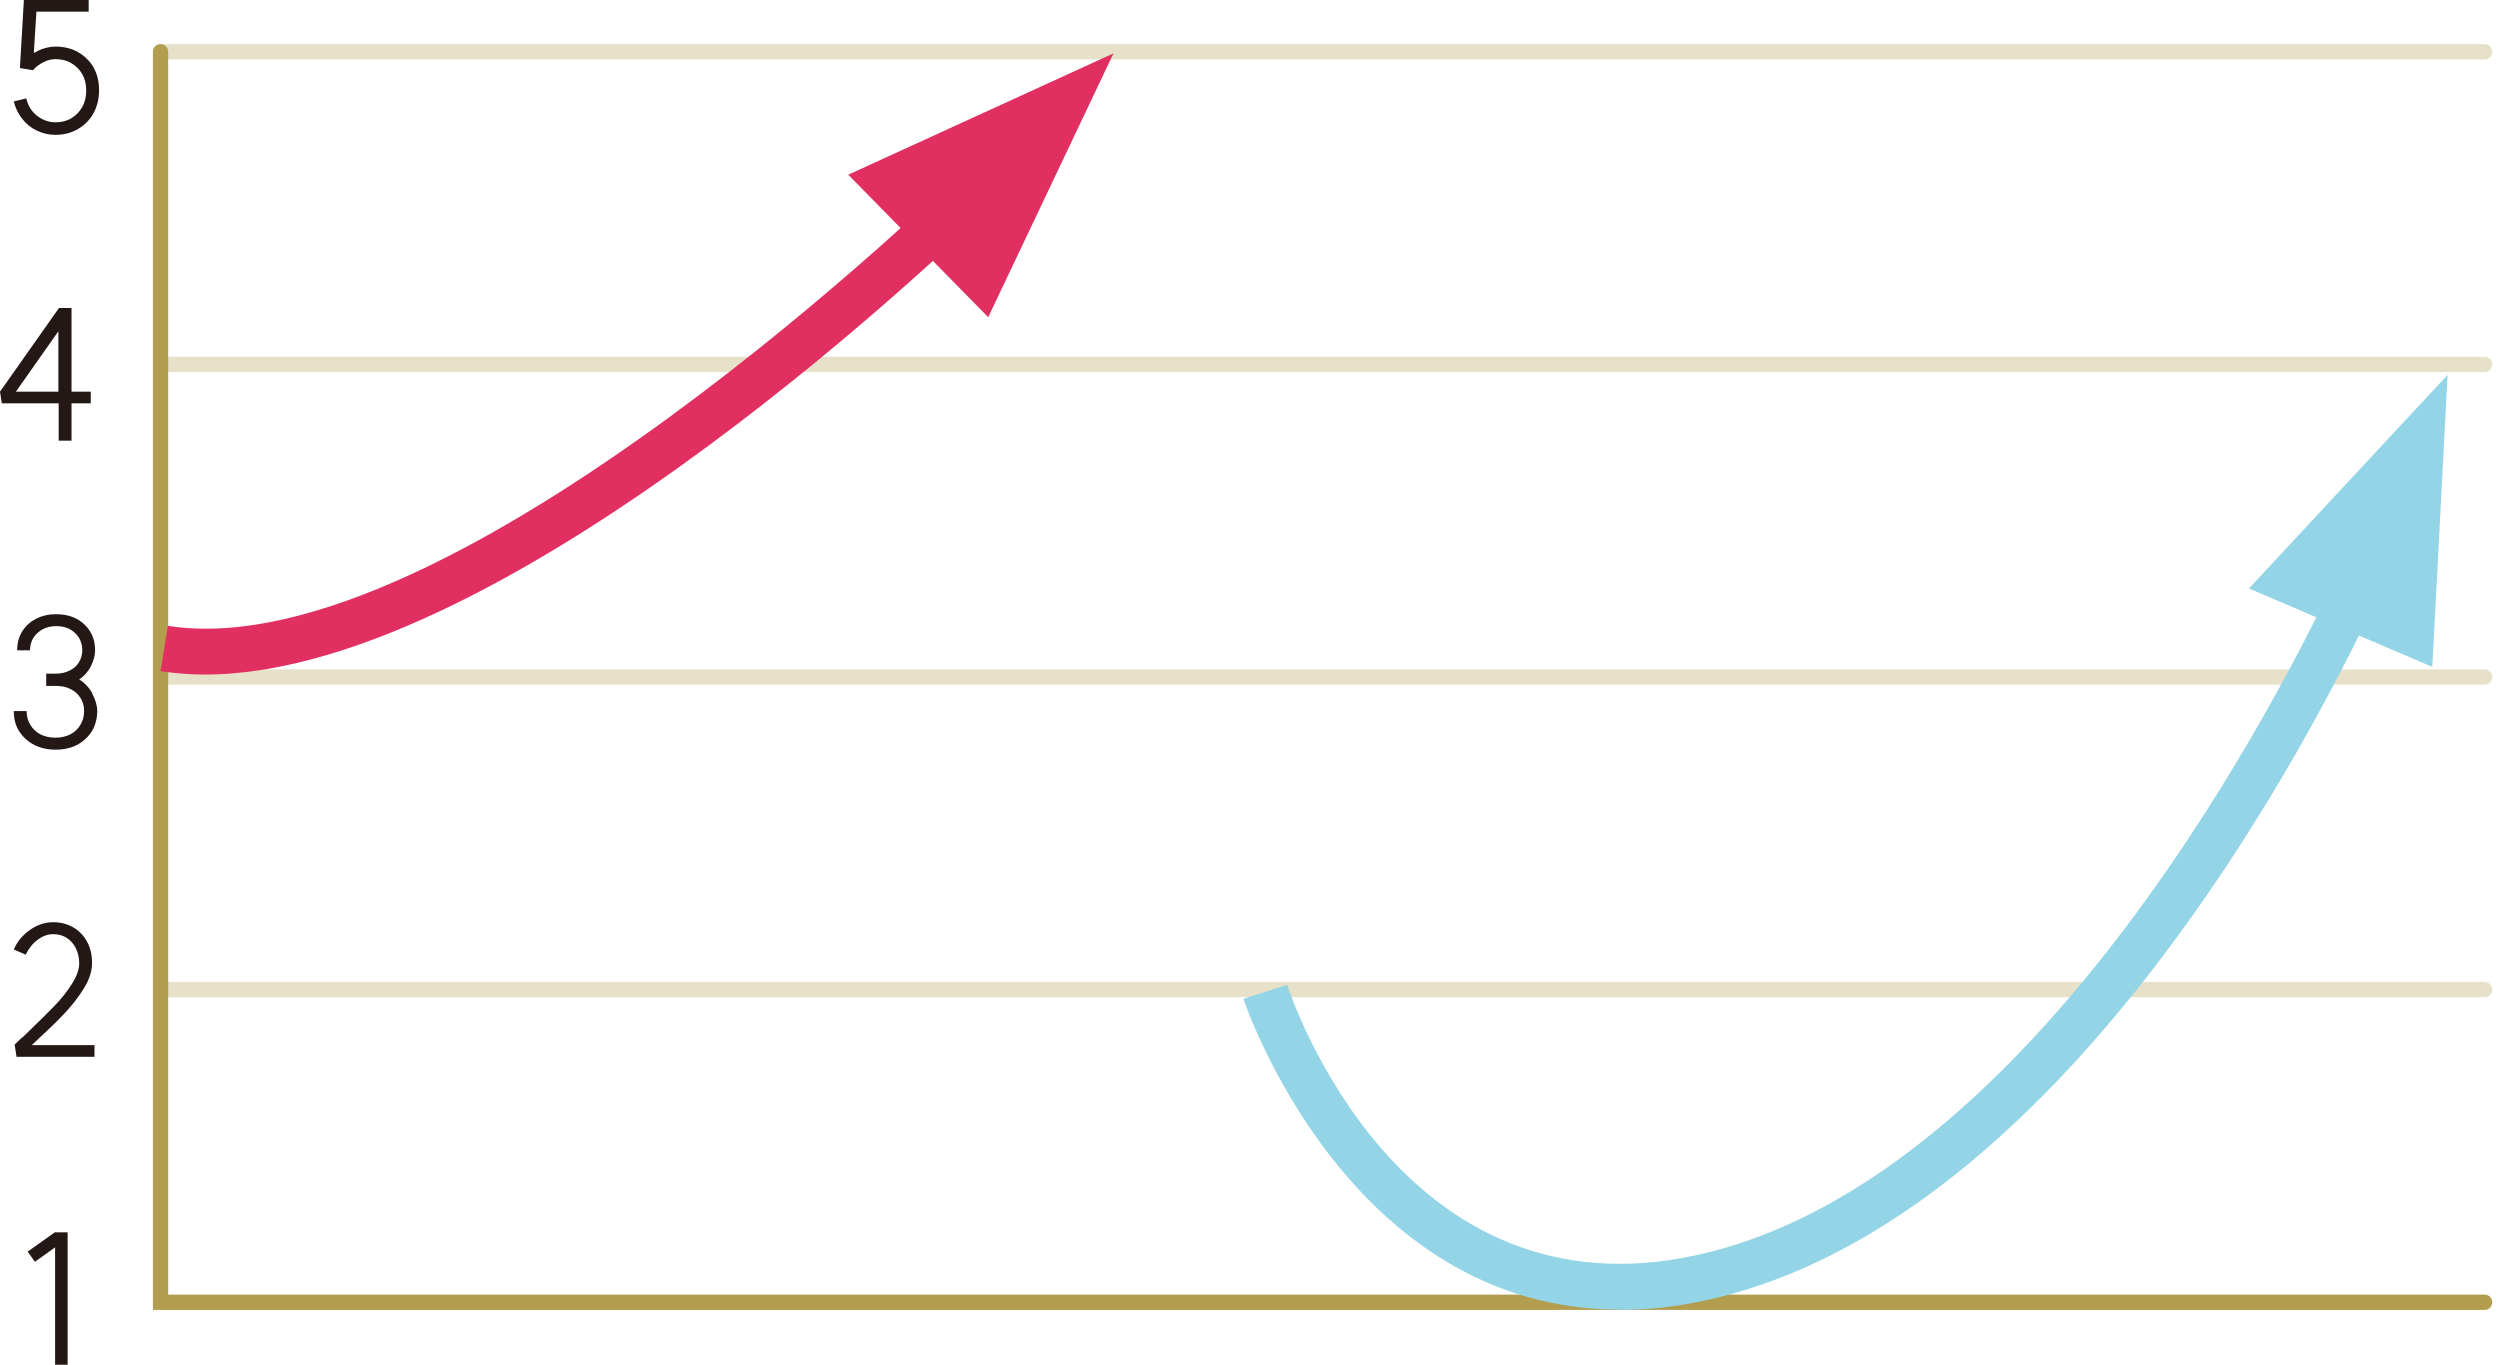 <svg width="271" height="148" viewBox="0 0 271 148" fill="none" xmlns="http://www.w3.org/2000/svg">
<path d="M269.329 6.446H17.404C16.94 6.446 16.575 6.081 16.575 5.616C16.575 5.151 16.94 4.785 17.404 4.785H269.329C269.793 4.785 270.157 5.151 270.157 5.616C270.157 6.081 269.793 6.446 269.329 6.446Z" fill="#E8E1C9"/>
<path d="M4.08 5.515C4.743 5.216 5.372 5.05 6.002 5.05C6.929 5.05 7.758 5.249 8.453 5.648C9.149 6.047 9.745 6.611 10.143 7.309C10.54 8.04 10.739 8.837 10.739 9.768C10.739 10.698 10.54 11.528 10.143 12.259C9.745 12.99 9.182 13.555 8.453 13.987C7.724 14.419 6.896 14.618 6.002 14.618C5.273 14.618 4.61 14.452 3.981 14.153C3.351 13.854 2.821 13.422 2.39 12.857C1.96 12.293 1.661 11.694 1.496 10.997L2.854 10.665C3.02 11.429 3.384 12.027 3.981 12.525C4.577 12.99 5.24 13.256 6.002 13.256C6.664 13.256 7.227 13.123 7.724 12.824C8.221 12.525 8.619 12.126 8.917 11.595C9.215 11.063 9.348 10.465 9.348 9.801C9.348 9.136 9.215 8.572 8.917 8.04C8.619 7.508 8.221 7.143 7.724 6.844C7.227 6.545 6.631 6.412 6.002 6.412C5.604 6.412 5.14 6.512 4.71 6.744C4.246 6.977 3.881 7.243 3.583 7.608L2.523 6.678C2.92 6.213 3.451 5.814 4.113 5.515H4.08ZM2.158 7.375L2.589 0H9.613V1.262H3.948L3.55 7.608L2.158 7.375Z" fill="#231815"/>
<path d="M7.753 42.457H9.84V43.719H7.753V47.772H6.361V43.719H0.199L0 42.457L6.394 33.387H7.753V42.457ZM6.328 42.457V35.912L1.723 42.457H6.328Z" fill="#231815"/>
<path d="M10.01 75.216C10.342 75.847 10.54 76.478 10.54 77.076C10.54 77.874 10.342 78.605 9.977 79.236C9.58 79.867 9.05 80.366 8.387 80.731C7.691 81.097 6.896 81.263 6.035 81.263C5.173 81.263 4.378 81.097 3.682 80.731C2.987 80.366 2.457 79.867 2.059 79.236C1.661 78.605 1.496 77.874 1.496 77.076H2.887C2.887 77.641 3.02 78.14 3.285 78.572C3.55 79.004 3.914 79.369 4.378 79.602C4.842 79.834 5.372 79.967 6.002 79.967C6.631 79.967 7.161 79.834 7.625 79.602C8.089 79.369 8.453 79.004 8.718 78.572C8.983 78.14 9.116 77.641 9.116 77.076C9.116 76.512 8.983 76.08 8.718 75.648C8.453 75.216 8.089 74.917 7.625 74.684C7.161 74.452 6.631 74.352 6.035 74.352H5.008V73.023H6.035C6.598 73.023 7.095 72.924 7.526 72.691C7.956 72.492 8.321 72.193 8.553 71.794C8.785 71.429 8.917 70.963 8.917 70.498C8.917 69.734 8.652 69.103 8.122 68.605C7.592 68.106 6.929 67.874 6.101 67.874C5.571 67.874 5.074 67.974 4.643 68.206C4.213 68.439 3.881 68.738 3.616 69.136C3.384 69.535 3.252 70 3.252 70.498H1.86C1.86 69.734 2.026 69.07 2.39 68.472C2.755 67.874 3.252 67.409 3.914 67.076C4.544 66.744 5.273 66.578 6.101 66.578C6.929 66.578 7.658 66.744 8.288 67.076C8.917 67.409 9.414 67.874 9.779 68.472C10.143 69.07 10.309 69.734 10.309 70.498C10.309 71.063 10.143 71.628 9.845 72.226C9.547 72.824 9.116 73.289 8.586 73.655C9.182 74.02 9.646 74.518 10.01 75.15V75.216Z" fill="#231815"/>
<path d="M2.357 112.527C2.523 112.361 2.788 112.128 3.119 111.796C4.279 110.667 5.24 109.736 5.968 108.972C6.697 108.208 7.327 107.411 7.824 106.613C8.321 105.816 8.586 105.085 8.586 104.421C8.586 103.823 8.453 103.258 8.221 102.793C7.989 102.328 7.658 101.929 7.227 101.663C6.797 101.397 6.333 101.264 5.77 101.264C5.173 101.264 4.61 101.464 4.047 101.896C3.484 102.328 3.086 102.859 2.788 103.49L1.496 102.926C1.86 102.062 2.457 101.364 3.252 100.799C4.047 100.235 4.908 99.969 5.77 99.969C6.598 99.969 7.327 100.168 7.956 100.534C8.586 100.899 9.083 101.431 9.447 102.095C9.812 102.759 9.977 103.524 9.977 104.387C9.977 105.251 9.712 106.115 9.149 107.045C8.586 107.975 7.923 108.839 7.161 109.67C6.399 110.5 5.405 111.464 4.179 112.593C3.649 113.092 3.119 113.623 2.589 114.122L1.562 113.258C1.927 112.926 2.158 112.66 2.357 112.494V112.527ZM1.595 113.291H10.242V114.554H1.794L1.595 113.291Z" fill="#231815"/>
<path d="M7.365 147.938H5.973V135.214L3.787 136.775L2.992 135.679L5.94 133.586H7.332V147.971L7.365 147.938Z" fill="#231815"/>
<path d="M269.329 40.333H17.404C16.94 40.333 16.575 39.968 16.575 39.502C16.575 39.037 16.94 38.672 17.404 38.672H269.329C269.793 38.672 270.157 39.037 270.157 39.502C270.157 39.968 269.793 40.333 269.329 40.333Z" fill="#E8E1C9"/>
<path d="M269.329 74.22H17.404C16.94 74.22 16.575 73.854 16.575 73.389C16.575 72.924 16.94 72.559 17.404 72.559H269.329C269.793 72.559 270.157 72.924 270.157 73.389C270.157 73.854 269.793 74.22 269.329 74.22Z" fill="#E8E1C9"/>
<path d="M269.329 108.106H17.404C16.94 108.106 16.575 107.741 16.575 107.276C16.575 106.811 16.94 106.445 17.404 106.445H269.329C269.793 106.445 270.157 106.811 270.157 107.276C270.157 107.741 269.793 108.106 269.329 108.106Z" fill="#E8E1C9"/>
<path d="M269.329 141.996H16.575V5.616C16.575 5.151 16.94 4.785 17.404 4.785C17.867 4.785 18.232 5.151 18.232 5.616V140.334H269.329C269.793 140.334 270.157 140.7 270.157 141.165C270.157 141.63 269.793 141.996 269.329 141.996Z" fill="#B39E4F"/>
<path d="M22.207 73.122C20.551 73.122 18.961 72.989 17.404 72.757L18.199 67.84C49.01 72.69 103.808 19.002 104.338 18.438L107.817 21.992C105.597 24.185 55.636 73.122 22.207 73.122Z" fill="#E22F61"/>
<path d="M120.705 5.781L91.948 18.938L107.121 34.386L120.705 5.781Z" fill="#E22F61"/>
<path d="M175.603 141.966C146.05 141.966 134.918 108.643 134.786 108.278L139.523 106.749C140.02 108.244 151.749 143.128 183.918 136.052C225.63 126.916 254.752 59.307 255.017 58.609L259.589 60.569C258.363 63.46 229.208 131.235 184.979 140.936C181.666 141.667 178.551 141.999 175.603 141.999V141.966Z" fill="#94D4E7"/>
<path d="M265.32 40.633L243.785 63.789L263.664 72.294L265.32 40.633Z" fill="#94D4E7"/>
</svg>
